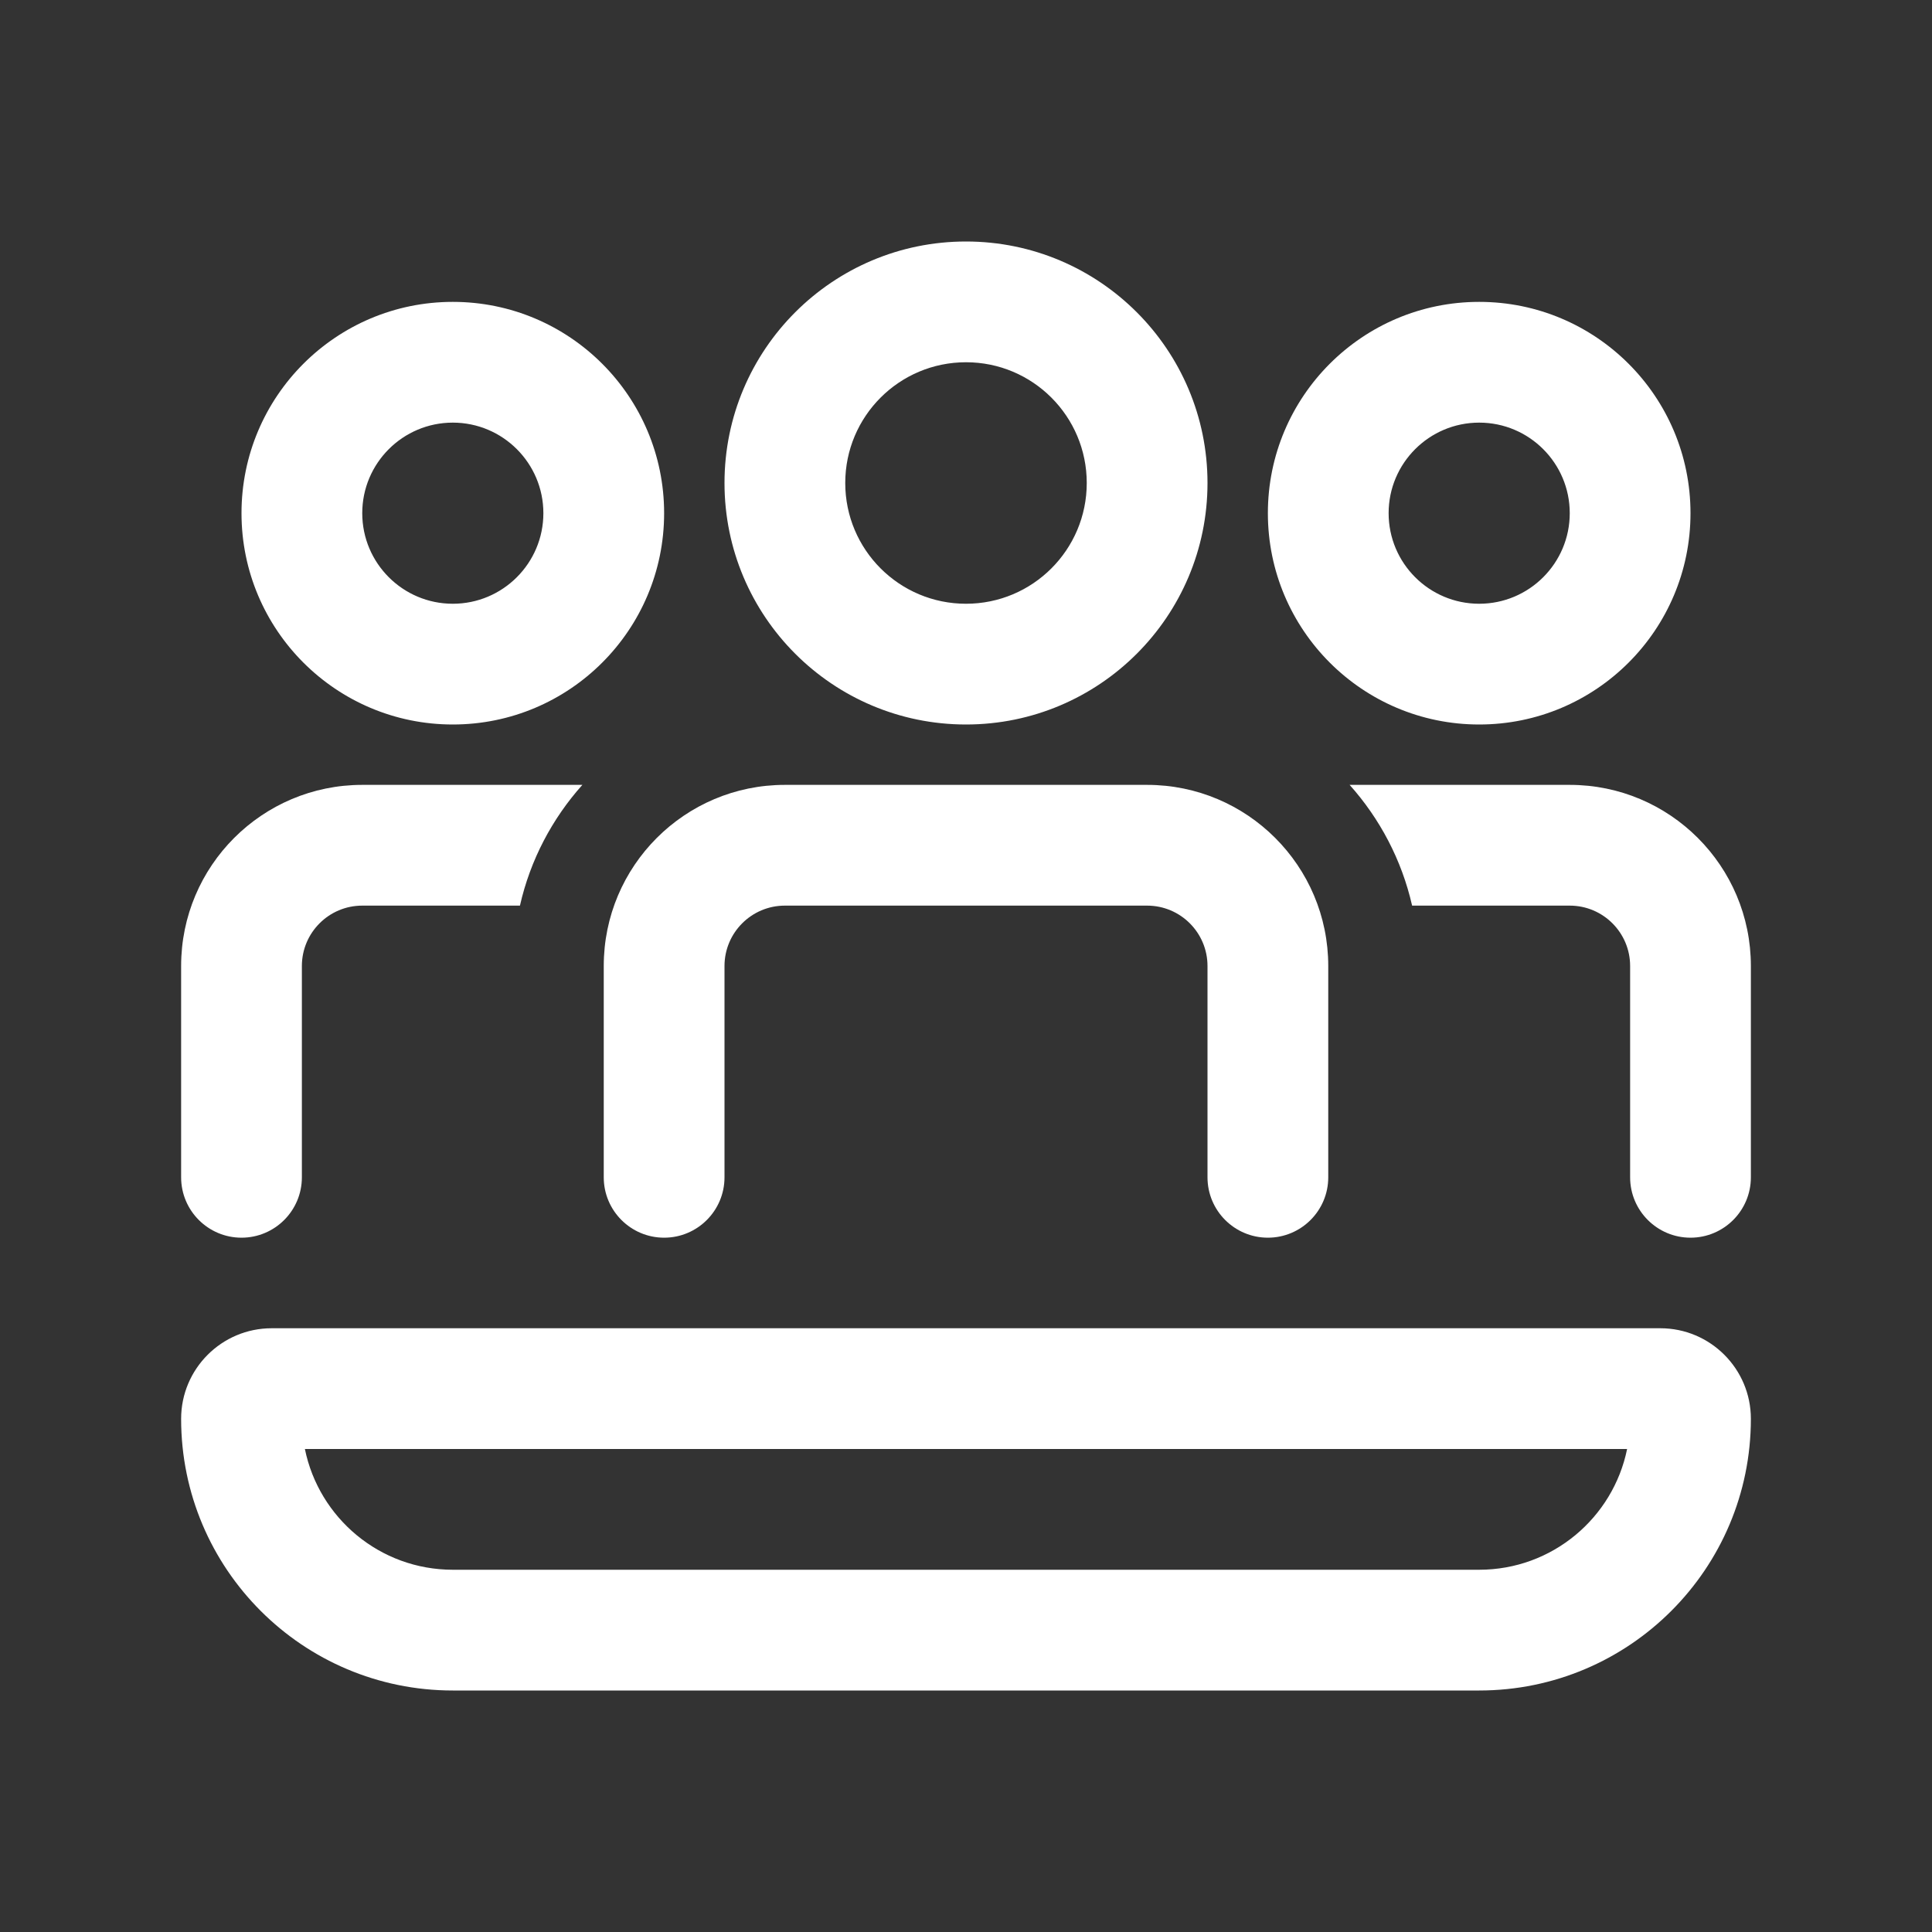 <svg width="32" height="32" viewBox="0 0 32 32" fill="none" xmlns="http://www.w3.org/2000/svg">
<rect x="0" y="0" width="32" height="32" fill="#333333" stroke="none"/>
<path d="M14 8C14 6.895 14.895 6 16 6C17.105 6 18 6.895 18 8C18 9.105 17.105 10 16 10C14.895 10 14 9.105 14 8ZM16 4C13.791 4 12 5.791 12 8C12 10.209 13.791 12 16 12C18.209 12 20 10.209 20 8C20 5.791 18.209 4 16 4ZM13 13C11.343 13 10 14.343 10 16V19.5C10 20.052 10.448 20.5 11 20.5C11.552 20.5 12 20.052 12 19.5V16C12 15.448 12.448 15 13 15H19C19.552 15 20 15.448 20 16V19.5C20 20.052 20.448 20.5 21 20.5C21.552 20.5 22 20.052 22 19.5V16C22 14.343 20.657 13 19 13H13ZM4.5 22C3.672 22 3 22.672 3 23.5C3 25.985 5.015 28 7.5 28H24.5C26.985 28 29 25.985 29 23.5C29 22.672 28.328 22 27.5 22H4.5ZM7.5 26C6.291 26 5.282 25.141 5.05 24H26.95C26.718 25.141 25.709 26 24.5 26H7.5ZM23.389 15H26C26.552 15 27 15.448 27 16V19.5C27 20.052 27.448 20.5 28 20.5C28.552 20.5 29 20.052 29 19.5V16C29 14.343 27.657 13 26 13H22.354C22.854 13.559 23.217 14.243 23.389 15ZM9.646 13H6C4.343 13 3 14.343 3 16V19.5C3 20.052 3.448 20.5 4 20.5C4.552 20.5 5 20.052 5 19.5V16C5 15.448 5.448 15 6 15H8.612C8.783 14.243 9.146 13.559 9.646 13ZM7.5 7C6.672 7 6 7.672 6 8.5C6 9.328 6.672 10 7.5 10C8.328 10 9 9.328 9 8.5C9 7.672 8.328 7 7.5 7ZM4 8.5C4 6.567 5.567 5 7.5 5C9.433 5 11 6.567 11 8.5C11 10.433 9.433 12 7.5 12C5.567 12 4 10.433 4 8.5ZM23 8.5C23 7.672 23.672 7 24.5 7C25.328 7 26 7.672 26 8.5C26 9.328 25.328 10 24.5 10C23.672 10 23 9.328 23 8.5ZM24.5 5C22.567 5 21 6.567 21 8.5C21 10.433 22.567 12 24.5 12C26.433 12 28 10.433 28 8.5C28 6.567 26.433 5 24.5 5Z" fill="#ffffff"/>
</svg>
